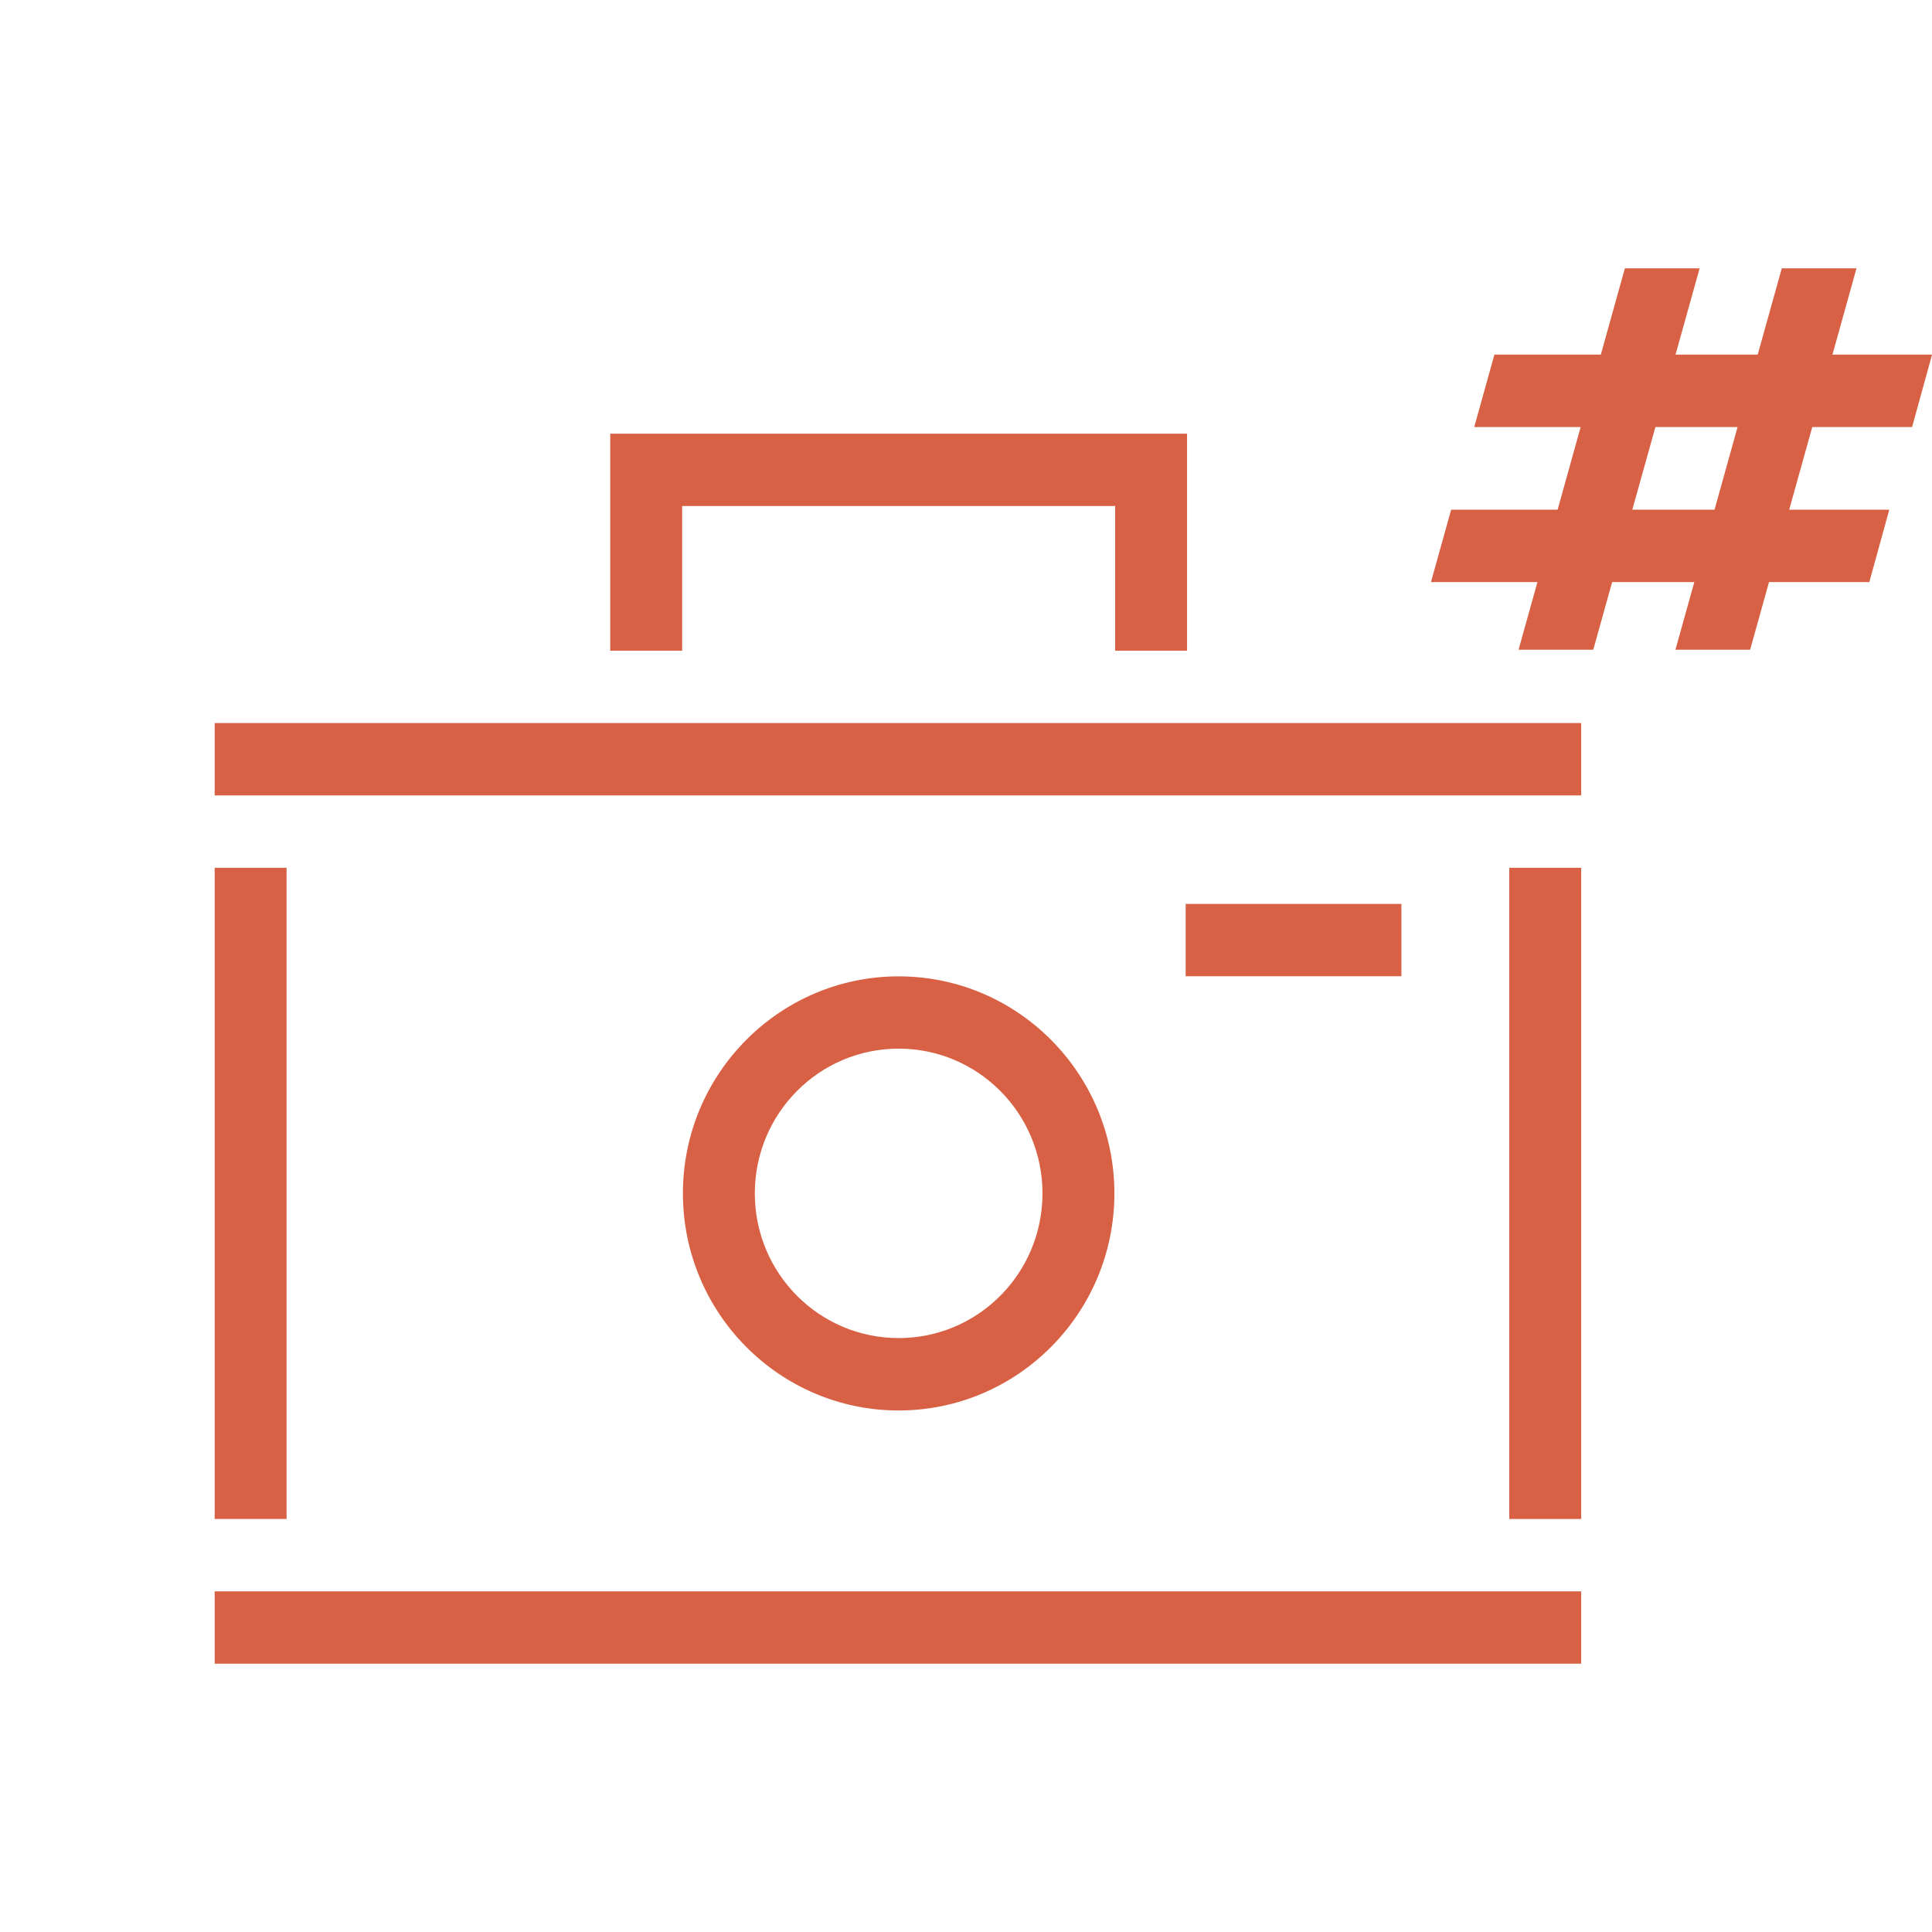 <svg width="36" height="36" viewBox="0 0 36 36" fill="none" xmlns="http://www.w3.org/2000/svg">
<g clip-path="url(#clip0_53_159)">
<path d="M22.119 12.125H20.779V9.429H12.711V12.125H11.371V8.081H22.119V12.125Z" fill="#d86145"/>
<path d="M4 13.473H29.463V14.821H4V13.473Z" fill="#d86145"/>
<path d="M4 29.652H29.463V31H4V29.652Z" fill="#d86145"/>
<path d="M28.123 16.17H29.463V28.304H28.123V16.17Z" fill="#d86145"/>
<path d="M4 16.17H5.34V28.304H4V16.17Z" fill="#d86145"/>
<path d="M22.093 16.843H26.113V18.191H22.093V16.843Z" fill="#d86145"/>
<path d="M16.745 26.282C14.527 26.282 12.725 24.468 12.725 22.237C12.725 20.006 14.528 18.193 16.745 18.193C18.963 18.193 20.765 20.006 20.765 22.237C20.765 24.468 18.963 26.282 16.745 26.282ZM16.745 19.54C15.264 19.54 14.065 20.747 14.065 22.237C14.065 23.727 15.264 24.933 16.745 24.933C18.226 24.933 19.425 23.727 19.425 22.237C19.425 20.747 18.226 19.54 16.745 19.54Z" fill="#d86145"/>
<path d="M34.593 5H33.201L32.752 6.608H31.221L31.67 5H30.277L29.829 6.608H27.846L27.47 7.957H29.453L29.024 9.497H27.04L26.664 10.846H28.648L28.296 12.107H29.688L30.04 10.846H31.571L31.219 12.107H32.611L32.963 10.846H34.832L35.204 9.497H33.339L33.769 7.957H35.629L36.001 6.608H34.145L34.593 5L34.593 5ZM31.948 9.497H30.416L30.846 7.957H32.377L31.948 9.497Z" fill="#d86145"/>
</g>
<defs>
<clipPath id="clip0_53_159">
<rect width="32" height="26" fill="white" transform="translate(4 5)"/>
</clipPath>
</defs>
</svg>
